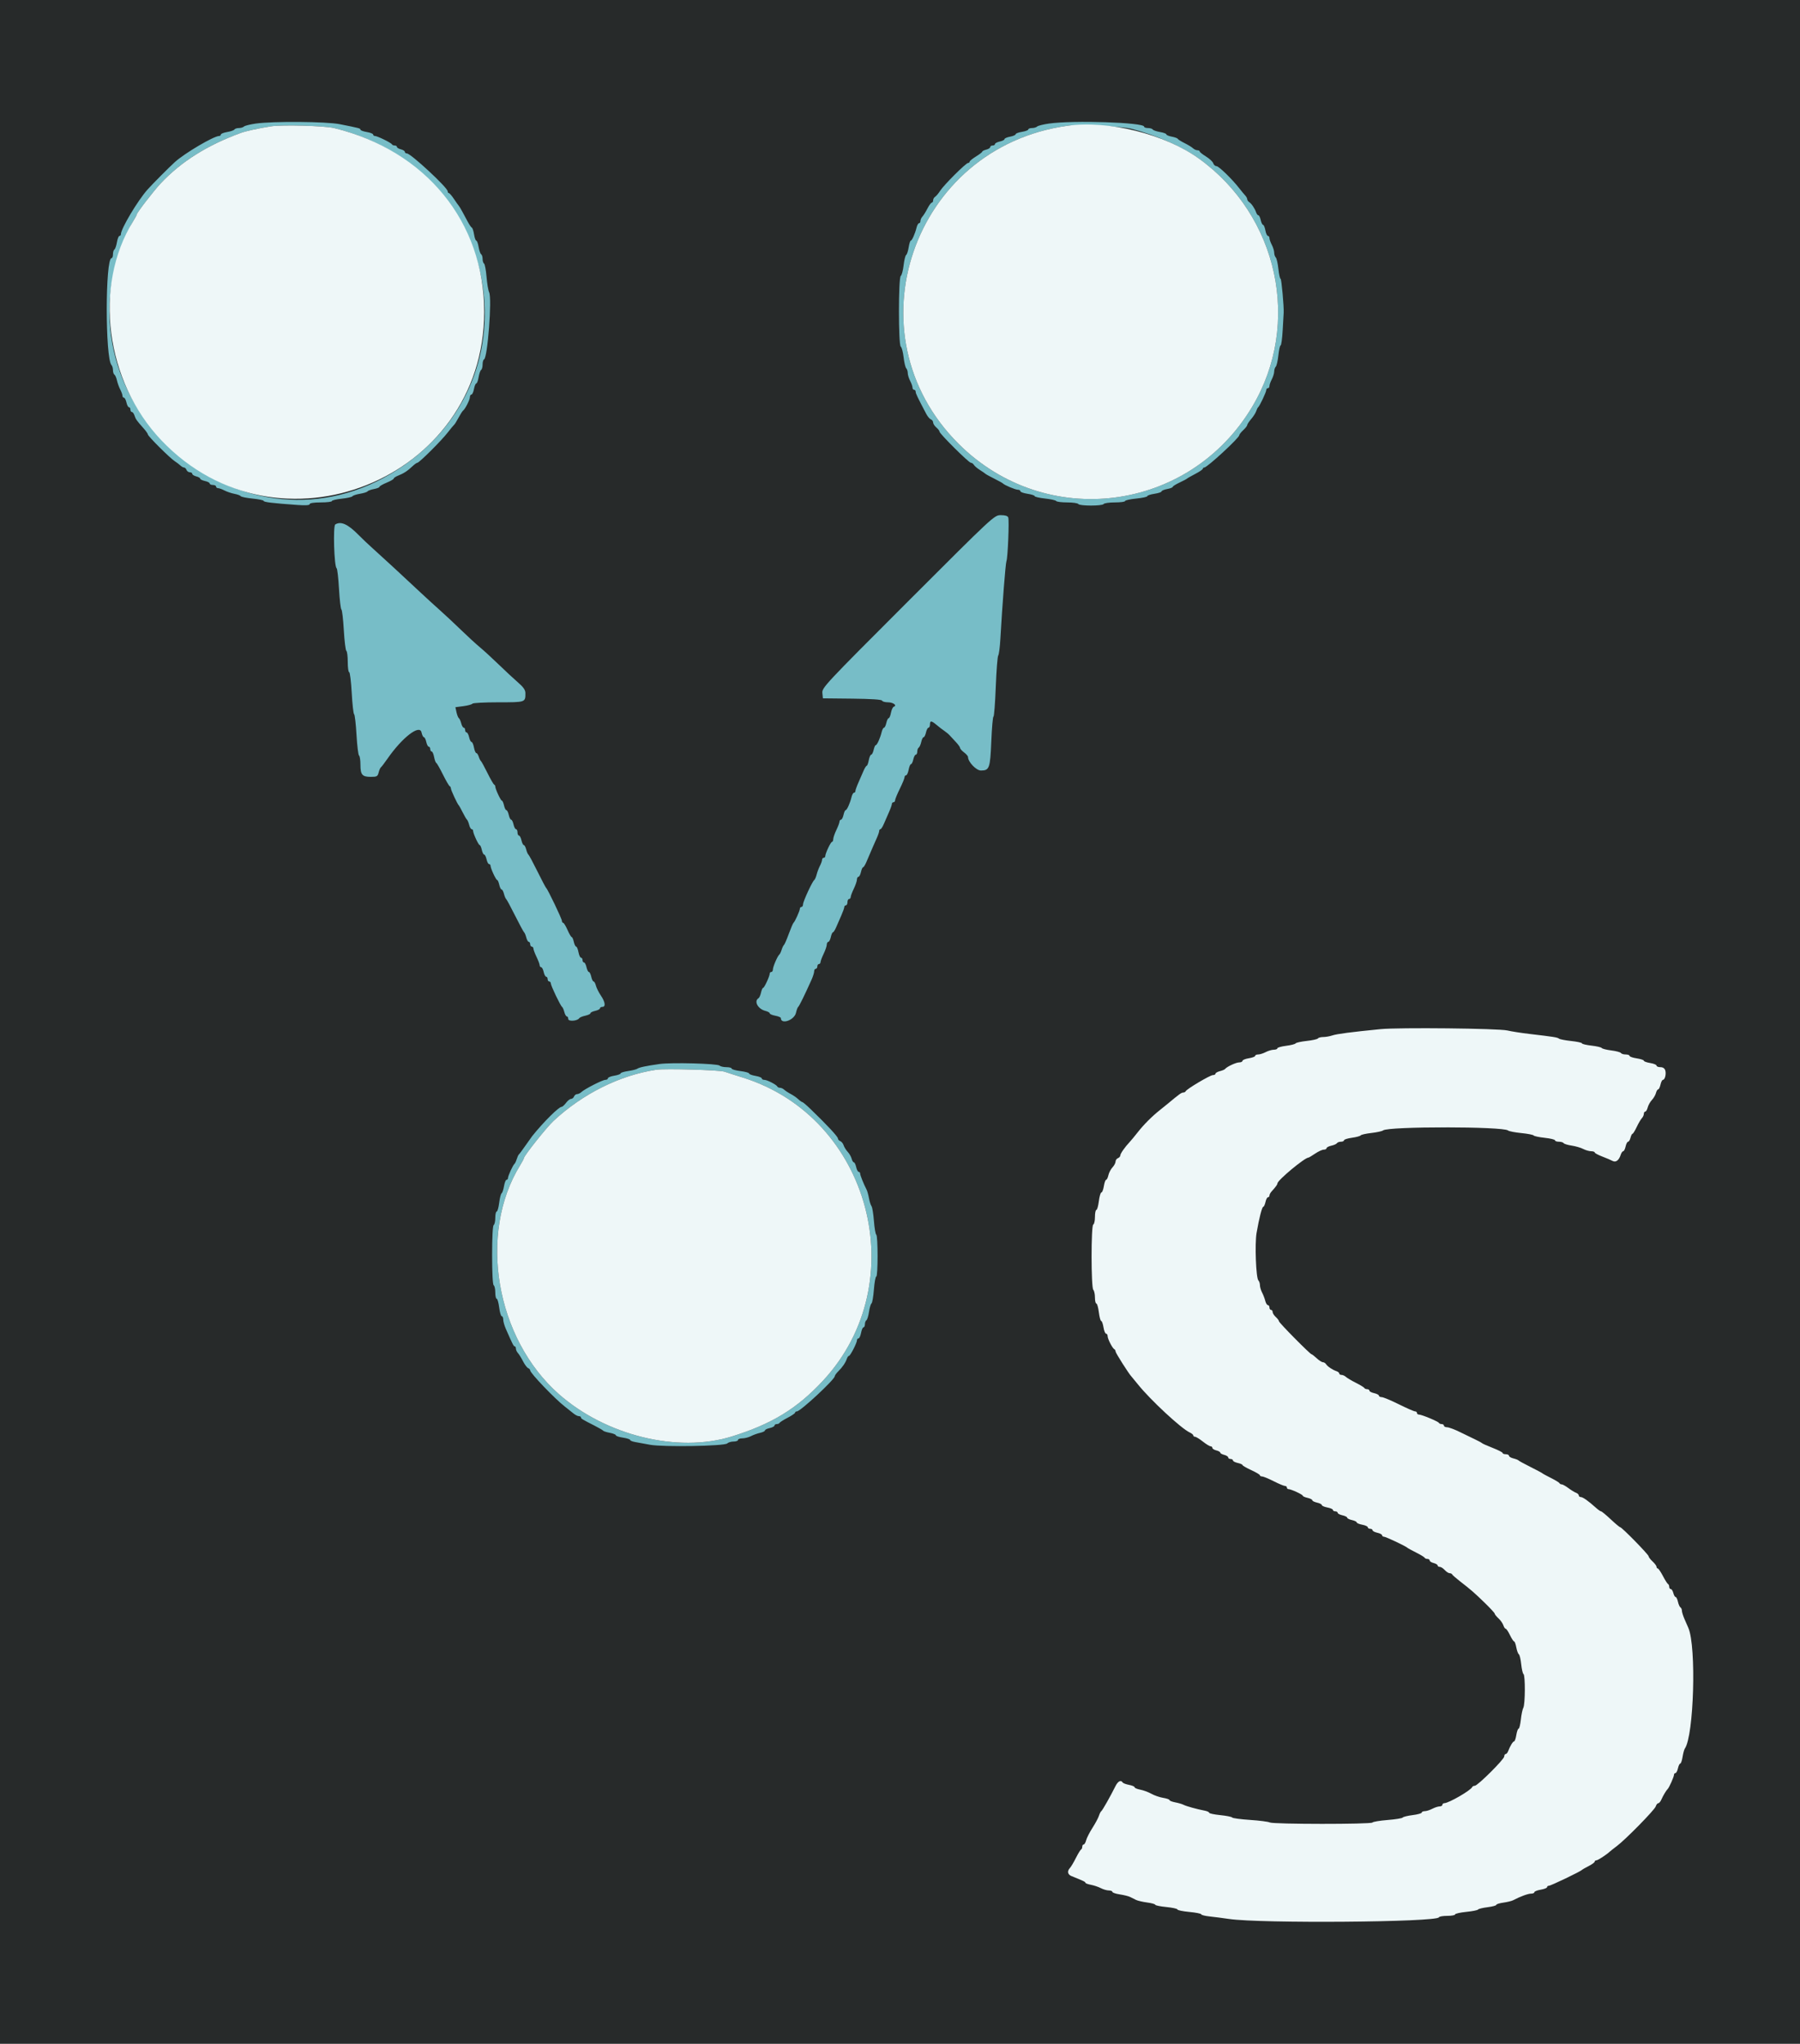 <?xml version="1.0" standalone="no"?><!-- Generator: Gravit.io --><svg xmlns="http://www.w3.org/2000/svg" xmlns:xlink="http://www.w3.org/1999/xlink" style="isolation:isolate" viewBox="0 0 400 454.173" width="400" height="454.173"><rect x="0" y="0" width="400" height="454.173" fill="#808080" stroke="none"/><defs><clipPath id="_clipPath_0zP4wP4Okz4AjDp0MUkgav4bWHn7BwRT"><rect width="400" height="454.173"/></clipPath></defs><g clip-path="url(#_clipPath_0zP4wP4Okz4AjDp0MUkgav4bWHn7BwRT)"><rect width="400" height="454.173" style="fill:rgb(39,42,42)"/><path d=" M 56.831 27.461 C 55.571 27.641 54.389 27.938 54.205 28.122 C 54.02 28.306 53.515 28.457 53.08 28.457 C 52.646 28.457 52.2 28.602 52.091 28.779 C 51.981 28.956 51.258 29.208 50.484 29.338 C 49.709 29.47 49.075 29.721 49.075 29.898 C 49.075 30.075 48.908 30.22 48.703 30.22 C 47.521 30.22 41.035 34.041 38.852 36.023 C 37.566 37.191 33.89 40.886 32.804 42.103 C 30.603 44.567 26.866 50.833 26.866 52.057 C 26.866 52.262 26.721 52.429 26.544 52.429 C 26.367 52.429 26.116 53.063 25.984 53.838 C 25.854 54.612 25.602 55.335 25.425 55.445 C 25.248 55.555 25.103 56.031 25.103 56.505 C 25.103 56.978 24.965 57.365 24.796 57.365 C 23.375 57.365 23.362 79.654 24.783 81.143 C 24.959 81.327 25.103 81.833 25.103 82.268 C 25.103 82.702 25.249 83.148 25.428 83.259 C 25.607 83.369 25.86 83.945 25.99 84.538 C 26.121 85.13 26.449 86.041 26.72 86.561 C 26.992 87.081 27.215 87.705 27.216 87.947 C 27.217 88.189 27.364 88.388 27.543 88.388 C 27.721 88.388 27.972 88.864 28.1 89.445 C 28.227 90.027 28.478 90.503 28.657 90.503 C 28.835 90.503 28.981 90.741 28.981 91.032 C 28.981 91.323 29.129 91.561 29.31 91.561 C 29.49 91.561 29.748 91.905 29.882 92.326 C 30.142 93.145 30.372 93.472 31.889 95.165 C 32.422 95.761 32.859 96.381 32.859 96.545 C 32.859 96.923 37.74 101.783 38.829 102.489 C 39.277 102.78 39.85 103.216 40.103 103.459 C 40.357 103.701 40.717 103.899 40.904 103.899 C 41.091 103.899 41.335 104.137 41.447 104.428 C 41.558 104.719 41.893 104.957 42.189 104.957 C 42.486 104.957 42.73 105.113 42.73 105.302 C 42.73 105.493 43.126 105.748 43.611 105.87 C 44.096 105.992 44.492 106.22 44.492 106.378 C 44.492 106.534 44.968 106.768 45.55 106.896 C 46.132 107.024 46.608 107.274 46.608 107.453 C 46.608 107.631 46.925 107.777 47.313 107.777 C 47.7 107.777 48.018 107.936 48.018 108.13 C 48.018 108.324 48.216 108.483 48.458 108.484 C 48.701 108.486 49.342 108.718 49.883 109 C 50.425 109.282 51.418 109.616 52.09 109.743 C 52.763 109.869 53.395 110.104 53.494 110.264 C 53.593 110.425 54.781 110.665 56.134 110.798 C 57.487 110.932 58.594 111.166 58.594 111.318 C 58.594 111.588 60.557 111.824 66.085 112.219 C 67.921 112.35 68.817 112.29 68.817 112.034 C 68.817 111.8 69.758 111.655 71.285 111.655 C 72.642 111.655 73.753 111.519 73.753 111.353 C 73.753 111.186 74.735 110.947 75.937 110.822 C 77.137 110.697 78.208 110.456 78.316 110.286 C 78.424 110.117 79.185 109.866 80.008 109.728 C 80.832 109.591 81.583 109.351 81.679 109.197 C 81.775 109.042 82.41 108.81 83.091 108.682 C 83.772 108.554 84.329 108.331 84.329 108.186 C 84.329 108.041 85.043 107.627 85.915 107.268 C 86.788 106.907 87.501 106.494 87.501 106.348 C 87.501 106.203 87.938 105.911 88.471 105.702 C 89.701 105.217 90.591 104.636 91.639 103.635 C 92.096 103.199 92.594 102.842 92.746 102.842 C 93.161 102.842 98.074 97.949 99.479 96.137 C 100.152 95.268 100.806 94.478 100.933 94.381 C 101.059 94.284 101.494 93.583 101.899 92.823 C 102.304 92.063 102.76 91.349 102.913 91.236 C 103.388 90.885 104.423 88.835 104.423 88.245 C 104.423 87.936 104.575 87.683 104.76 87.683 C 104.945 87.683 105.2 87.127 105.327 86.449 C 105.455 85.77 105.686 85.215 105.841 85.215 C 105.997 85.215 106.231 84.581 106.362 83.807 C 106.492 83.032 106.745 82.309 106.922 82.199 C 107.099 82.09 107.243 81.547 107.243 80.993 C 107.243 80.439 107.388 79.933 107.564 79.868 C 108.352 79.58 109.362 66.324 108.699 64.965 C 108.505 64.565 108.243 63.011 108.118 61.51 C 107.992 60.008 107.743 58.69 107.566 58.58 C 107.389 58.471 107.243 58.003 107.243 57.541 C 107.243 57.079 107.099 56.612 106.922 56.503 C 106.745 56.393 106.492 55.67 106.362 54.895 C 106.231 54.121 106 53.487 105.847 53.487 C 105.695 53.487 105.472 52.866 105.35 52.107 C 105.229 51.347 105.01 50.673 104.865 50.608 C 104.718 50.543 104.322 49.975 103.982 49.345 C 103.643 48.714 103.088 47.683 102.749 47.053 C 102.409 46.423 102.051 45.828 101.952 45.731 C 101.853 45.634 101.377 44.961 100.894 44.236 C 100.411 43.509 99.897 42.914 99.752 42.914 C 99.607 42.912 99.488 42.733 99.488 42.515 C 99.488 41.711 91.288 34.098 90.422 34.098 C 90.173 34.098 89.969 33.942 89.969 33.752 C 89.969 33.562 89.573 33.306 89.088 33.184 C 88.603 33.063 88.207 32.822 88.207 32.65 C 88.207 32.476 87.982 32.335 87.707 32.335 C 87.433 32.335 87.155 32.216 87.09 32.07 C 86.941 31.735 83.855 30.22 83.32 30.22 C 83.099 30.22 82.919 30.075 82.919 29.898 C 82.919 29.721 82.284 29.47 81.508 29.338 C 80.733 29.207 80.098 28.973 80.098 28.818 C 80.098 28.527 79.903 28.475 75.515 27.601 C 72.506 27.002 60.669 26.913 56.831 27.461 Z  M 233.098 27.461 C 231.838 27.641 230.656 27.938 230.472 28.122 C 230.287 28.306 229.772 28.457 229.326 28.457 C 228.88 28.457 228.515 28.595 228.515 28.765 C 228.515 28.934 227.881 29.174 227.105 29.298 C 226.329 29.421 225.695 29.662 225.695 29.832 C 225.695 30.002 225.14 30.245 224.461 30.373 C 223.782 30.5 223.227 30.743 223.227 30.912 C 223.227 31.082 222.751 31.326 222.169 31.454 C 221.588 31.581 221.112 31.832 221.112 32.011 C 221.112 32.189 220.874 32.335 220.583 32.335 C 220.292 32.335 220.054 32.491 220.054 32.68 C 220.054 32.871 219.658 33.126 219.173 33.248 C 218.688 33.37 218.287 33.57 218.282 33.695 C 218.277 33.82 217.642 34.31 216.872 34.785 C 216.101 35.261 215.471 35.776 215.471 35.931 C 215.471 36.086 215.318 36.213 215.13 36.213 C 214.657 36.213 209.759 41.092 208.934 42.383 C 208.564 42.965 208.059 43.567 207.813 43.722 C 207.565 43.877 207.363 44.234 207.363 44.515 C 207.363 44.796 207.229 45.026 207.066 45.026 C 206.903 45.026 206.467 45.618 206.097 46.343 C 205.726 47.067 205.226 47.871 204.983 48.13 C 204.741 48.39 204.543 48.828 204.543 49.106 C 204.543 49.383 204.402 49.609 204.228 49.609 C 204.055 49.609 203.809 50.045 203.68 50.578 C 203.36 51.904 202.656 53.487 202.386 53.487 C 202.265 53.487 202.058 54.157 201.927 54.975 C 201.797 55.792 201.544 56.552 201.366 56.662 C 201.187 56.773 200.933 57.809 200.8 58.964 C 200.667 60.121 200.384 61.179 200.17 61.318 C 199.632 61.668 199.632 76.681 200.17 77.032 C 200.384 77.17 200.668 78.233 200.801 79.394 C 200.934 80.554 201.196 81.657 201.383 81.844 C 201.57 82.031 201.723 82.508 201.724 82.906 C 201.726 83.303 201.964 84.083 202.253 84.639 C 202.543 85.194 202.78 85.868 202.78 86.137 C 202.78 86.406 202.939 86.625 203.133 86.625 C 203.327 86.625 203.486 86.823 203.487 87.066 C 203.488 87.457 203.868 88.252 205.858 92.027 C 206.147 92.575 206.603 93.107 206.873 93.21 C 207.143 93.314 207.363 93.621 207.363 93.893 C 207.363 94.165 207.68 94.659 208.068 94.992 C 208.456 95.324 208.773 95.737 208.773 95.911 C 208.773 96.372 215.284 102.842 215.749 102.842 C 215.965 102.842 216.268 103.055 216.423 103.315 C 216.578 103.575 217.181 104.087 217.763 104.453 C 218.344 104.818 218.9 105.2 218.997 105.301 C 219.094 105.403 219.966 105.882 220.936 106.367 C 221.905 106.852 222.778 107.336 222.875 107.443 C 223.216 107.82 225.632 108.835 226.188 108.835 C 226.499 108.835 226.752 108.984 226.752 109.165 C 226.752 109.348 227.466 109.603 228.339 109.735 C 229.211 109.865 229.925 110.1 229.925 110.257 C 229.925 110.413 230.959 110.652 232.222 110.787 C 233.485 110.923 234.604 111.173 234.71 111.344 C 234.816 111.515 235.915 111.655 237.152 111.655 C 238.39 111.655 239.5 111.814 239.62 112.008 C 239.904 112.468 244.977 112.468 245.26 112.008 C 245.38 111.814 246.5 111.655 247.749 111.655 C 248.998 111.655 250.02 111.517 250.02 111.348 C 250.02 111.179 251.13 110.931 252.487 110.797 C 253.845 110.664 254.955 110.424 254.955 110.263 C 254.955 110.103 255.669 109.865 256.542 109.735 C 257.414 109.603 258.128 109.365 258.128 109.205 C 258.128 109.044 258.683 108.809 259.362 108.681 C 260.04 108.554 260.597 108.339 260.6 108.202 C 260.602 108.065 261.276 107.639 262.098 107.254 C 262.92 106.868 263.672 106.472 263.768 106.372 C 263.865 106.273 264.698 105.798 265.619 105.316 C 266.54 104.836 267.294 104.321 267.294 104.171 C 267.294 104.022 267.439 103.899 267.616 103.899 C 268.263 103.899 275.389 97.317 275.398 96.713 C 275.4 96.541 275.799 96.033 276.283 95.584 C 276.768 95.134 277.165 94.626 277.165 94.452 C 277.165 94.279 277.562 93.677 278.048 93.113 C 278.534 92.55 279.031 91.772 279.153 91.384 C 279.276 90.997 279.473 90.6 279.592 90.503 C 279.933 90.226 281.395 87.122 281.395 86.674 C 281.395 86.453 281.554 86.273 281.748 86.273 C 281.942 86.273 282.1 86.053 282.1 85.784 C 282.1 85.515 282.337 84.841 282.627 84.286 C 282.916 83.731 283.154 82.951 283.156 82.553 C 283.157 82.156 283.316 81.673 283.509 81.48 C 283.701 81.288 283.962 80.146 284.087 78.942 C 284.213 77.739 284.437 76.754 284.584 76.754 C 284.732 76.754 284.939 75.207 285.046 73.317 C 285.151 71.426 285.248 69.721 285.261 69.527 C 285.344 68.184 284.777 61.948 284.572 61.948 C 284.43 61.948 284.213 60.963 284.087 59.76 C 283.962 58.556 283.701 57.414 283.509 57.222 C 283.316 57.029 283.157 56.546 283.156 56.149 C 283.154 55.751 282.916 54.971 282.627 54.416 C 282.337 53.861 282.1 53.186 282.1 52.918 C 282.1 52.649 281.949 52.429 281.764 52.429 C 281.578 52.429 281.323 51.874 281.196 51.195 C 281.068 50.517 280.836 49.962 280.679 49.962 C 280.522 49.962 280.289 49.486 280.161 48.904 C 280.034 48.322 279.802 47.846 279.646 47.846 C 279.49 47.846 279.269 47.569 279.155 47.229 C 278.86 46.352 278.121 45.251 277.605 44.92 C 277.363 44.765 277.165 44.476 277.165 44.279 C 277.165 44.08 276.966 43.708 276.724 43.451 C 276.482 43.195 275.887 42.475 275.402 41.852 C 273.794 39.784 270.842 36.918 270.322 36.918 C 270.04 36.918 269.718 36.632 269.607 36.282 C 269.496 35.933 268.776 35.259 268.007 34.784 C 267.237 34.31 266.604 33.802 266.598 33.657 C 266.593 33.511 266.362 33.392 266.086 33.392 C 265.808 33.392 265.372 33.194 265.116 32.951 C 264.86 32.709 264.015 32.193 263.24 31.805 C 262.464 31.418 261.778 30.987 261.716 30.848 C 261.653 30.709 261.058 30.493 260.394 30.368 C 259.729 30.243 259.186 30.014 259.186 29.859 C 259.186 29.703 258.552 29.47 257.777 29.338 C 257.002 29.208 256.28 28.956 256.17 28.779 C 256.06 28.602 255.584 28.457 255.11 28.457 C 254.637 28.457 254.25 28.32 254.25 28.15 C 254.25 27.204 238.5 26.69 233.098 27.461 Z  M 74.281 28.468 C 112.163 37.788 119.98 85.709 86.816 105.316 C 52.904 125.364 12.315 89.563 27.655 53.134 C 28.267 51.68 29.133 49.899 29.579 49.175 C 30.026 48.452 30.391 47.77 30.391 47.659 C 30.391 47.289 34.153 42.408 35.721 40.743 C 40.281 35.901 46.035 32.275 53.482 29.551 C 54.634 29.129 57.407 28.522 60.18 28.082 C 62.664 27.689 72.171 27.949 74.281 28.468 Z  M 251.43 28.627 C 256.984 30.051 262.75 32.591 266.412 35.227 C 284.092 47.949 289.263 71.967 278.284 90.372 C 264.23 113.934 232.386 117.952 212.995 98.611 C 188.553 74.232 202.729 32.77 237.152 27.958 C 239.646 27.609 249.21 28.058 251.43 28.627 Z  M 201.784 133.649 C 183.316 152.119 182.637 152.844 182.747 153.997 L 182.862 155.193 L 189.377 155.261 C 193.583 155.305 195.937 155.461 196.017 155.701 C 196.085 155.907 196.673 156.074 197.325 156.074 C 198.482 156.074 199.424 156.782 198.623 157.049 C 198.401 157.123 198.118 157.727 197.993 158.391 C 197.868 159.056 197.638 159.6 197.481 159.6 C 197.324 159.6 197.091 160.076 196.963 160.657 C 196.835 161.239 196.602 161.715 196.445 161.715 C 196.287 161.715 196.053 162.151 195.924 162.684 C 195.596 164.042 194.897 165.593 194.614 165.593 C 194.482 165.593 194.271 166.069 194.143 166.65 C 194.015 167.232 193.772 167.708 193.602 167.708 C 193.433 167.708 193.189 168.263 193.062 168.942 C 192.935 169.62 192.728 170.176 192.603 170.176 C 192.478 170.176 192.156 170.691 191.888 171.321 C 191.619 171.952 191.104 173.133 190.744 173.946 C 190.383 174.759 190.089 175.592 190.089 175.797 C 190.089 176.001 189.948 176.169 189.774 176.169 C 189.601 176.169 189.355 176.605 189.226 177.138 C 188.898 178.496 188.199 180.047 187.915 180.047 C 187.784 180.047 187.573 180.523 187.445 181.104 C 187.317 181.686 187.067 182.162 186.888 182.162 C 186.71 182.162 186.558 182.36 186.551 182.602 C 186.545 182.845 186.233 183.678 185.858 184.453 C 185.484 185.229 185.172 186.141 185.166 186.48 C 185.159 186.82 185.032 187.097 184.884 187.097 C 184.601 187.097 183.391 189.671 183.391 190.273 C 183.391 190.465 183.232 190.623 183.038 190.623 C 182.844 190.623 182.685 190.821 182.684 191.063 C 182.682 191.306 182.469 191.911 182.209 192.409 C 181.95 192.906 181.62 193.778 181.478 194.344 C 181.336 194.911 181.102 195.456 180.957 195.555 C 180.526 195.851 178.455 200.326 178.455 200.962 C 178.455 201.286 178.297 201.551 178.103 201.551 C 177.909 201.551 177.75 201.726 177.75 201.939 C 177.75 202.388 176.656 204.817 176.337 205.077 C 176.217 205.173 175.743 206.284 175.282 207.544 C 174.822 208.805 174.339 209.915 174.206 210.012 C 174.075 210.109 173.845 210.585 173.696 211.07 C 173.547 211.554 173.319 212.03 173.189 212.127 C 172.802 212.417 171.757 214.836 171.757 215.441 C 171.757 215.751 171.598 216.005 171.405 216.005 C 171.211 216.005 171.052 216.163 171.052 216.355 C 171.052 216.924 169.849 219.53 169.586 219.53 C 169.454 219.53 169.241 220.005 169.114 220.584 C 168.987 221.164 168.736 221.728 168.557 221.839 C 167.485 222.501 168.427 224.236 170.084 224.652 C 170.617 224.786 171.052 225.029 171.052 225.193 C 171.052 225.357 171.607 225.596 172.286 225.723 C 172.965 225.85 173.52 226.083 173.52 226.24 C 173.52 227.778 176.53 226.723 176.891 225.058 C 177.024 224.442 177.244 223.858 177.379 223.761 C 177.602 223.601 178.827 221.104 180.347 217.715 C 180.664 217.006 180.923 216.173 180.923 215.864 C 180.923 215.554 181.082 215.3 181.276 215.3 C 181.469 215.3 181.628 215.062 181.628 214.771 C 181.628 214.48 181.787 214.242 181.981 214.242 C 182.174 214.242 182.338 214.044 182.345 213.802 C 182.352 213.559 182.664 212.726 183.038 211.951 C 183.413 211.175 183.725 210.263 183.731 209.924 C 183.738 209.585 183.89 209.307 184.068 209.307 C 184.247 209.307 184.497 208.831 184.625 208.249 C 184.752 207.668 184.964 207.192 185.095 207.192 C 185.227 207.192 185.554 206.676 185.822 206.046 C 186.091 205.416 186.606 204.235 186.966 203.421 C 187.327 202.608 187.621 201.775 187.621 201.571 C 187.621 201.366 187.78 201.199 187.974 201.199 C 188.168 201.199 188.326 200.881 188.326 200.494 C 188.326 200.106 188.485 199.789 188.679 199.789 C 188.873 199.789 189.037 199.59 189.044 199.348 C 189.05 199.105 189.362 198.273 189.736 197.497 C 190.111 196.721 190.423 195.809 190.429 195.47 C 190.436 195.131 190.588 194.853 190.766 194.853 C 190.945 194.853 191.195 194.377 191.323 193.795 C 191.451 193.214 191.662 192.738 191.793 192.738 C 191.925 192.738 192.252 192.222 192.52 191.592 C 193.77 188.663 194.409 187.188 194.874 186.163 C 195.15 185.551 195.377 184.877 195.377 184.665 C 195.377 184.452 195.497 184.277 195.643 184.277 C 195.79 184.277 196.13 183.761 196.398 183.131 C 196.667 182.501 197.182 181.32 197.542 180.507 C 197.903 179.693 198.197 178.86 198.197 178.656 C 198.197 178.451 198.356 178.284 198.55 178.284 C 198.744 178.284 198.906 178.086 198.91 177.843 C 198.915 177.601 199.387 176.451 199.96 175.287 C 200.533 174.124 201.005 172.974 201.009 172.732 C 201.014 172.489 201.169 172.291 201.354 172.291 C 201.539 172.291 201.795 171.736 201.922 171.057 C 202.049 170.378 202.282 169.823 202.439 169.823 C 202.596 169.823 202.829 169.347 202.956 168.766 C 203.084 168.184 203.334 167.708 203.513 167.708 C 203.691 167.708 203.838 167.4 203.838 167.024 C 203.838 166.648 203.984 166.249 204.163 166.138 C 204.342 166.028 204.593 165.463 204.72 164.883 C 204.847 164.304 205.085 163.83 205.248 163.83 C 205.411 163.83 205.649 163.354 205.777 162.772 C 205.904 162.191 206.155 161.715 206.334 161.715 C 206.512 161.715 206.658 161.398 206.658 161.01 C 206.658 160.103 206.969 160.121 208.124 161.098 C 208.638 161.534 209.413 162.129 209.845 162.42 C 210.277 162.711 210.807 163.152 211.024 163.401 C 211.24 163.649 211.853 164.311 212.387 164.872 C 212.92 165.432 213.356 166.04 213.356 166.221 C 213.356 166.403 213.753 166.849 214.237 167.213 C 214.722 167.577 215.119 168.038 215.119 168.238 C 215.119 169.32 216.945 171.233 217.977 171.233 C 219.867 171.233 220.043 170.737 220.29 164.732 C 220.416 161.715 220.632 159.247 220.772 159.247 C 220.912 159.247 221.142 156.273 221.283 152.637 C 221.424 149.002 221.669 145.867 221.828 145.67 C 221.987 145.474 222.202 143.808 222.307 141.969 C 222.745 134.234 223.451 125.191 223.655 124.699 C 223.955 123.973 224.299 115.627 224.054 114.989 C 223.924 114.651 223.358 114.479 222.396 114.485 C 220.94 114.496 220.876 114.555 201.784 133.649 Z  M 74.504 116.554 C 73.977 116.887 74.259 125.945 74.807 126.283 C 74.956 126.375 75.192 128.437 75.332 130.864 C 75.472 133.291 75.713 135.355 75.868 135.451 C 76.023 135.547 76.264 137.611 76.404 140.038 C 76.544 142.466 76.798 144.538 76.968 144.643 C 77.139 144.748 77.278 145.857 77.278 147.106 C 77.278 148.355 77.419 149.376 77.591 149.376 C 77.764 149.376 78.019 151.44 78.159 153.963 C 78.299 156.485 78.539 158.627 78.692 158.721 C 78.845 158.815 79.084 160.878 79.224 163.306 C 79.364 165.733 79.618 167.805 79.788 167.911 C 79.959 168.015 80.098 168.934 80.098 169.95 C 80.098 172.183 80.495 172.643 82.422 172.643 C 83.739 172.643 83.926 172.539 84.142 171.677 C 84.276 171.146 84.499 170.63 84.639 170.532 C 84.779 170.433 85.441 169.564 86.11 168.602 C 89.38 163.893 93.258 160.895 93.668 162.758 C 93.797 163.348 94.037 163.83 94.2 163.83 C 94.363 163.83 94.601 164.306 94.728 164.888 C 94.856 165.469 95.107 165.945 95.285 165.945 C 95.463 165.945 95.61 166.183 95.61 166.474 C 95.61 166.765 95.751 167.003 95.923 167.003 C 96.095 167.003 96.339 167.547 96.463 168.211 C 96.588 168.876 96.804 169.471 96.943 169.533 C 97.082 169.596 97.748 170.757 98.422 172.115 C 99.097 173.472 99.771 174.635 99.92 174.7 C 100.07 174.765 100.193 174.985 100.193 175.19 C 100.193 175.571 101.634 178.671 101.958 178.989 C 102.058 179.086 102.454 179.8 102.84 180.575 C 103.226 181.351 103.648 182.067 103.778 182.165 C 103.908 182.264 104.123 182.78 104.257 183.311 C 104.391 183.843 104.641 184.277 104.814 184.277 C 104.987 184.277 105.128 184.435 105.128 184.627 C 105.128 185.196 106.331 187.802 106.594 187.802 C 106.726 187.802 106.939 188.278 107.067 188.86 C 107.195 189.442 107.433 189.918 107.596 189.918 C 107.759 189.918 107.997 190.393 108.125 190.975 C 108.253 191.557 108.503 192.033 108.682 192.033 C 108.86 192.033 109.006 192.191 109.006 192.383 C 109.006 192.952 110.209 195.558 110.472 195.558 C 110.604 195.558 110.817 196.034 110.945 196.616 C 111.073 197.197 111.306 197.673 111.463 197.673 C 111.621 197.673 111.859 198.108 111.992 198.639 C 112.126 199.171 112.341 199.686 112.471 199.785 C 112.601 199.884 113.501 201.551 114.47 203.49 C 115.44 205.429 116.34 207.097 116.469 207.195 C 116.6 207.294 116.815 207.81 116.949 208.341 C 117.082 208.872 117.332 209.307 117.505 209.307 C 117.678 209.307 117.819 209.545 117.819 209.836 C 117.819 210.127 117.978 210.365 118.172 210.365 C 118.366 210.365 118.53 210.563 118.537 210.805 C 118.543 211.048 118.855 211.88 119.23 212.656 C 119.604 213.432 119.916 214.264 119.922 214.507 C 119.929 214.749 120.081 214.947 120.259 214.947 C 120.438 214.947 120.688 215.423 120.816 216.005 C 120.944 216.587 121.194 217.063 121.373 217.063 C 121.551 217.063 121.697 217.301 121.697 217.591 C 121.697 217.882 121.856 218.12 122.05 218.12 C 122.244 218.12 122.402 218.306 122.402 218.533 C 122.402 219.041 124.542 223.516 124.904 223.764 C 125.049 223.863 125.275 224.379 125.409 224.91 C 125.543 225.442 125.793 225.876 125.966 225.876 C 126.139 225.876 126.28 226.134 126.28 226.449 C 126.28 227.06 128.321 226.908 128.73 226.267 C 128.837 226.101 129.44 225.853 130.07 225.716 C 130.7 225.579 131.216 225.334 131.216 225.171 C 131.216 225.008 131.692 224.77 132.273 224.642 C 132.855 224.514 133.331 224.264 133.331 224.085 C 133.331 223.907 133.569 223.761 133.86 223.761 C 134.645 223.761 134.501 222.68 133.526 221.244 C 133.051 220.546 132.557 219.557 132.429 219.047 C 132.302 218.537 132.068 218.12 131.91 218.12 C 131.753 218.12 131.52 217.644 131.392 217.063 C 131.264 216.481 131.026 216.005 130.863 216.005 C 130.7 216.005 130.462 215.529 130.334 214.947 C 130.207 214.366 129.956 213.89 129.777 213.89 C 129.599 213.89 129.453 213.652 129.453 213.361 C 129.453 213.07 129.301 212.832 129.116 212.832 C 128.931 212.832 128.676 212.277 128.549 211.598 C 128.421 210.92 128.188 210.365 128.031 210.365 C 127.875 210.365 127.642 209.889 127.514 209.307 C 127.386 208.725 127.176 208.248 127.045 208.246 C 126.916 208.244 126.496 207.53 126.113 206.659 C 125.73 205.789 125.294 205.077 125.143 205.077 C 124.993 205.077 124.87 204.884 124.87 204.649 C 124.87 204.2 121.725 197.624 121.364 197.321 C 121.25 197.224 120.371 195.558 119.413 193.619 C 118.454 191.68 117.558 190.013 117.42 189.914 C 117.283 189.815 117.061 189.3 116.927 188.768 C 116.794 188.237 116.556 187.802 116.399 187.802 C 116.242 187.802 116.008 187.326 115.88 186.745 C 115.753 186.163 115.502 185.687 115.323 185.687 C 115.145 185.687 114.999 185.37 114.999 184.982 C 114.999 184.594 114.853 184.277 114.675 184.277 C 114.496 184.277 114.246 183.801 114.118 183.219 C 113.99 182.638 113.752 182.162 113.589 182.162 C 113.426 182.162 113.188 181.686 113.06 181.104 C 112.932 180.523 112.694 180.047 112.531 180.047 C 112.368 180.047 112.13 179.571 112.003 178.989 C 111.875 178.407 111.662 177.931 111.529 177.931 C 111.274 177.931 110.064 175.333 110.064 174.786 C 110.064 174.609 109.945 174.412 109.799 174.347 C 109.654 174.283 108.985 173.119 108.313 171.762 C 107.641 170.405 106.989 169.215 106.863 169.118 C 106.737 169.021 106.522 168.585 106.386 168.149 C 106.249 167.712 106.008 167.355 105.849 167.355 C 105.69 167.355 105.455 166.8 105.327 166.122 C 105.2 165.443 104.957 164.888 104.788 164.888 C 104.618 164.888 104.375 164.412 104.247 163.83 C 104.119 163.248 103.869 162.772 103.69 162.772 C 103.512 162.772 103.366 162.534 103.366 162.244 C 103.366 161.953 103.224 161.715 103.051 161.715 C 102.878 161.715 102.628 161.28 102.495 160.749 C 102.361 160.217 102.125 159.702 101.972 159.603 C 101.818 159.504 101.581 158.915 101.446 158.293 L 101.201 157.163 L 102.996 156.925 C 103.983 156.793 104.877 156.548 104.981 156.38 C 105.085 156.212 107.681 156.074 110.752 156.074 C 116.816 156.074 116.765 156.092 116.759 154.018 C 116.757 153.34 116.302 152.686 115.122 151.668 C 114.223 150.892 112.315 149.12 110.882 147.728 C 109.449 146.337 107.547 144.592 106.655 143.85 C 105.763 143.109 103.89 141.391 102.493 140.034 C 101.096 138.677 98.975 136.694 97.778 135.627 C 96.581 134.561 94.671 132.816 93.534 131.749 C 89.647 128.104 84.507 123.36 82.782 121.826 C 81.834 120.982 80.454 119.674 79.717 118.92 C 77.339 116.487 75.749 115.766 74.504 116.554 Z  M 146.551 236.456 C 143.525 236.886 142.02 237.207 141.615 237.51 C 141.422 237.654 140.509 237.882 139.588 238.016 C 138.667 238.149 137.914 238.387 137.914 238.543 C 137.914 238.701 137.279 238.931 136.504 239.055 C 135.728 239.179 135.094 239.437 135.094 239.629 C 135.094 239.82 134.836 239.977 134.522 239.977 C 133.895 239.977 129.928 242.003 129.17 242.71 C 128.91 242.952 128.488 243.15 128.231 243.15 C 127.975 243.15 127.674 243.388 127.563 243.679 C 127.452 243.97 127.155 244.208 126.903 244.208 C 126.653 244.208 126.15 244.604 125.786 245.089 C 125.422 245.574 124.981 245.97 124.806 245.97 C 124.171 245.97 120.715 249.413 118.257 252.492 C 118.101 252.686 117.425 253.638 116.751 254.608 C 116.079 255.577 115.43 256.45 115.311 256.546 C 115.192 256.643 114.972 257.119 114.823 257.604 C 114.674 258.089 114.446 258.565 114.316 258.662 C 113.989 258.907 112.884 261.328 112.884 261.799 C 112.884 262.013 112.739 262.187 112.562 262.187 C 112.385 262.187 112.134 262.821 112.003 263.595 C 111.872 264.37 111.632 265.087 111.468 265.187 C 111.305 265.288 111.062 266.241 110.929 267.304 C 110.796 268.368 110.548 269.238 110.376 269.238 C 110.204 269.238 110.064 269.863 110.064 270.627 C 110.064 271.391 109.905 272.114 109.711 272.234 C 109.497 272.366 109.359 274.993 109.359 278.932 C 109.359 282.872 109.497 285.498 109.711 285.631 C 109.905 285.75 110.064 286.474 110.064 287.238 C 110.064 288.002 110.204 288.627 110.376 288.627 C 110.548 288.627 110.797 289.5 110.93 290.566 C 111.063 291.632 111.32 292.505 111.499 292.505 C 111.679 292.505 111.826 292.838 111.826 293.245 C 111.826 293.652 112.08 294.564 112.39 295.272 C 113.913 298.754 114.136 299.195 114.382 299.199 C 114.528 299.201 114.647 299.43 114.647 299.706 C 114.647 299.984 114.845 300.422 115.087 300.682 C 115.33 300.941 115.841 301.763 116.222 302.51 C 116.604 303.256 117.12 303.946 117.368 304.041 C 117.617 304.136 117.819 304.362 117.819 304.544 C 117.819 305.145 123.362 310.931 125.537 312.599 C 126.169 313.084 127.016 313.758 127.419 314.098 C 127.822 314.437 128.365 314.715 128.625 314.715 C 128.887 314.715 129.1 314.835 129.1 314.983 C 129.1 315.266 129.339 315.413 132.127 316.83 C 133.08 317.315 133.939 317.815 134.037 317.943 C 134.134 318.071 134.808 318.287 135.535 318.423 C 136.261 318.559 136.856 318.802 136.856 318.963 C 136.856 319.123 137.57 319.361 138.443 319.492 C 139.315 319.623 140.029 319.854 140.029 320.004 C 140.029 320.155 140.545 320.365 141.175 320.471 C 141.805 320.578 143.272 320.847 144.436 321.07 C 147.26 321.609 161.007 321.376 161.604 320.778 C 161.837 320.545 162.471 320.355 163.014 320.355 C 163.557 320.355 164.001 320.196 164.001 320.003 C 164.001 319.809 164.438 319.649 164.971 319.648 C 165.504 319.647 166.366 319.424 166.886 319.152 C 167.406 318.881 168.318 318.552 168.913 318.421 C 169.508 318.291 169.994 318.05 169.994 317.887 C 169.994 317.724 170.47 317.486 171.052 317.359 C 171.634 317.231 172.11 316.98 172.11 316.802 C 172.11 316.624 172.334 316.477 172.609 316.477 C 172.883 316.477 173.161 316.358 173.226 316.213 C 173.291 316.067 174.097 315.555 175.018 315.074 C 175.939 314.594 176.693 314.078 176.693 313.928 C 176.693 313.779 176.869 313.657 177.085 313.657 C 177.87 313.657 185.506 306.56 185.506 305.831 C 185.506 305.657 185.863 305.164 186.299 304.736 C 187.212 303.84 187.904 302.821 188.201 301.935 C 188.316 301.596 188.52 301.318 188.658 301.318 C 188.954 301.318 190.441 298.42 190.441 297.842 C 190.441 297.621 190.593 297.44 190.778 297.44 C 190.963 297.44 191.219 296.885 191.346 296.207 C 191.473 295.528 191.718 294.973 191.891 294.973 C 192.063 294.973 192.204 294.665 192.204 294.289 C 192.204 293.912 192.354 293.511 192.536 293.399 C 192.719 293.286 192.979 292.444 193.114 291.528 C 193.249 290.611 193.499 289.77 193.669 289.66 C 193.84 289.55 194.079 288.162 194.201 286.575 C 194.324 284.989 194.559 283.692 194.724 283.692 C 195.116 283.692 195.117 274.624 194.725 274.382 C 194.561 274.281 194.325 272.903 194.204 271.322 C 194.082 269.741 193.841 268.268 193.668 268.05 C 193.495 267.83 193.243 267.037 193.107 266.286 C 192.972 265.535 192.727 264.663 192.562 264.347 C 191.923 263.12 191.146 261.181 191.146 260.812 C 191.146 260.599 191 260.424 190.822 260.424 C 190.643 260.424 190.393 259.948 190.265 259.367 C 190.137 258.785 189.904 258.309 189.747 258.309 C 189.589 258.309 189.37 257.949 189.26 257.509 C 189.149 257.069 188.755 256.383 188.383 255.983 C 188.012 255.585 187.603 254.928 187.475 254.525 C 187.346 254.121 187.009 253.702 186.727 253.594 C 186.443 253.485 186.211 253.226 186.211 253.017 C 186.211 252.606 183.821 250.035 180.111 246.457 C 179.232 245.607 178.412 244.913 178.292 244.913 C 178.171 244.913 177.76 244.621 177.377 244.264 C 176.994 243.907 176.248 243.392 175.717 243.118 C 175.187 242.845 174.544 242.423 174.287 242.181 C 174.032 241.938 173.609 241.74 173.348 241.74 C 173.087 241.74 172.821 241.621 172.756 241.476 C 172.571 241.059 170.474 239.977 169.852 239.977 C 169.542 239.977 169.289 239.833 169.289 239.656 C 169.289 239.479 168.655 239.227 167.879 239.096 C 167.104 238.965 166.469 238.724 166.469 238.562 C 166.469 238.399 165.597 238.157 164.53 238.023 C 163.464 237.89 162.591 237.641 162.591 237.469 C 162.591 237.297 162.068 237.157 161.428 237.157 C 160.788 237.157 160.109 237.002 159.92 236.813 C 159.458 236.351 149.215 236.078 146.551 236.456 Z  M 161.005 238.163 C 161.586 238.366 163.396 238.948 165.025 239.454 C 193.451 248.282 203.181 285.004 182.881 306.848 C 177.125 313.041 171.495 316.479 162.591 319.238 C 150.617 322.947 134.662 319.04 124.219 309.842 C 110.147 297.447 106.203 274.161 115.598 258.933 C 116.044 258.21 116.409 257.521 116.409 257.402 C 116.409 256.891 121.416 250.583 122.981 249.123 C 129.467 243.069 137.749 238.942 145.846 237.729 C 147.786 237.439 159.932 237.785 161.005 238.163 Z  M 320.09 250.45 C 320.528 250.535 321.163 250.531 321.5 250.443 C 321.837 250.355 321.478 250.285 320.703 250.29 C 319.927 250.293 319.651 250.366 320.09 250.45 Z " fill-rule="evenodd" fill="rgb(119,189,199)"/><path d=" M 60.18 28.082 C 57.407 28.522 54.634 29.129 53.482 29.551 C 46.035 32.275 40.281 35.901 35.721 40.743 C 34.153 42.408 30.391 47.289 30.391 47.659 C 30.391 47.77 30.026 48.452 29.579 49.175 C 20.678 63.605 23.426 84.811 35.892 97.885 C 61.757 125.008 107.597 106.744 107.596 69.316 C 107.596 49.348 94.654 33.48 74.281 28.468 C 72.171 27.949 62.664 27.689 60.18 28.082 Z  M 237.152 27.958 C 202.729 32.77 188.553 74.232 212.995 98.611 C 232.386 117.952 264.23 113.934 278.284 90.372 C 289.263 71.967 284.092 47.949 266.412 35.227 C 258.861 29.793 246.317 26.677 237.152 27.958 Z  M 306.778 228.709 C 300.32 229.344 297.04 229.772 296.061 230.108 C 295.498 230.301 294.596 230.459 294.055 230.459 C 293.514 230.459 292.984 230.599 292.878 230.77 C 292.772 230.941 291.655 231.191 290.394 231.326 C 289.132 231.461 288.018 231.707 287.915 231.872 C 287.813 232.037 286.859 232.281 285.797 232.414 C 284.733 232.547 283.863 232.795 283.863 232.967 C 283.863 233.139 283.506 233.28 283.07 233.281 C 282.633 233.283 281.822 233.521 281.266 233.81 C 280.711 234.1 279.958 234.337 279.592 234.337 C 279.226 234.337 278.927 234.475 278.927 234.644 C 278.927 234.814 278.293 235.053 277.517 235.178 C 276.742 235.301 276.107 235.559 276.107 235.751 C 276.107 235.943 275.775 236.1 275.369 236.1 C 274.668 236.1 272.613 237.061 272.226 237.57 C 272.127 237.7 271.611 237.915 271.08 238.049 C 270.549 238.182 270.114 238.432 270.114 238.605 C 270.114 238.779 269.85 238.92 269.527 238.92 C 268.91 238.92 263.678 242.028 263.475 242.516 C 263.41 242.671 263.163 242.798 262.926 242.798 C 262.543 242.798 261.983 243.204 259.519 245.265 C 259.171 245.556 258.386 246.191 257.774 246.676 C 256.015 248.068 254.178 249.906 252.84 251.612 C 252.161 252.477 251.368 253.438 251.077 253.746 C 249.978 254.913 248.962 256.362 248.962 256.762 C 248.962 256.99 248.724 257.267 248.433 257.379 C 248.142 257.49 247.904 257.831 247.904 258.136 C 247.904 258.441 247.595 259.023 247.217 259.429 C 246.839 259.835 246.43 260.622 246.307 261.177 C 246.186 261.732 245.96 262.187 245.806 262.187 C 245.653 262.187 245.425 262.822 245.301 263.597 C 245.178 264.373 244.931 265.007 244.753 265.007 C 244.575 265.007 244.321 265.88 244.188 266.946 C 244.055 268.013 243.805 268.885 243.633 268.885 C 243.462 268.885 243.322 269.586 243.322 270.442 C 243.322 271.298 243.154 272.055 242.95 272.123 C 242.444 272.292 242.449 286.133 242.955 286.639 C 243.157 286.841 243.322 287.608 243.322 288.345 C 243.322 289.082 243.462 289.685 243.633 289.685 C 243.805 289.685 244.055 290.557 244.188 291.624 C 244.321 292.69 244.557 293.563 244.712 293.563 C 244.867 293.563 245.096 294.197 245.22 294.973 C 245.343 295.748 245.602 296.383 245.794 296.383 C 245.985 296.383 246.142 296.636 246.142 296.945 C 246.142 297.567 247.223 299.664 247.64 299.849 C 247.785 299.914 247.904 300.137 247.904 300.345 C 247.904 300.662 250.88 305.351 251.43 305.901 C 251.527 305.998 252.182 306.795 252.887 307.673 C 255.661 311.129 262.505 317.478 264.385 318.341 C 264.822 318.542 265.179 318.839 265.179 319.001 C 265.179 319.164 265.354 319.298 265.568 319.298 C 265.783 319.298 266.56 319.773 267.294 320.355 C 268.028 320.937 268.804 321.413 269.019 321.413 C 269.234 321.413 269.409 321.569 269.409 321.758 C 269.409 321.949 269.806 322.204 270.29 322.326 C 270.775 322.447 271.172 322.671 271.172 322.823 C 271.172 322.974 271.568 323.198 272.053 323.32 C 272.538 323.442 272.934 323.697 272.934 323.888 C 272.934 324.077 273.172 324.233 273.463 324.233 C 273.754 324.233 273.992 324.379 273.992 324.557 C 273.992 324.736 274.468 324.987 275.05 325.114 C 275.631 325.242 276.111 325.453 276.114 325.583 C 276.119 325.713 276.988 326.216 278.046 326.701 C 279.105 327.185 279.974 327.701 279.978 327.846 C 279.982 327.992 280.201 328.111 280.464 328.111 C 280.728 328.111 281.878 328.585 283.02 329.164 C 284.163 329.743 285.295 330.219 285.537 330.222 C 285.78 330.224 285.978 330.385 285.978 330.579 C 285.978 330.773 286.136 330.931 286.328 330.931 C 286.897 330.931 289.503 332.134 289.503 332.397 C 289.503 332.529 289.979 332.742 290.561 332.87 C 291.143 332.998 291.619 333.236 291.619 333.399 C 291.619 333.562 292.095 333.8 292.676 333.928 C 293.258 334.055 293.734 334.299 293.734 334.469 C 293.734 334.638 294.289 334.881 294.968 335.008 C 295.646 335.136 296.202 335.381 296.202 335.554 C 296.202 335.726 296.44 335.867 296.73 335.867 C 297.021 335.867 297.259 336.013 297.259 336.191 C 297.259 336.37 297.735 336.62 298.317 336.748 C 298.898 336.876 299.374 337.114 299.374 337.277 C 299.374 337.44 299.85 337.678 300.432 337.806 C 301.014 337.933 301.49 338.166 301.49 338.323 C 301.49 338.48 302.045 338.712 302.723 338.84 C 303.402 338.967 303.957 339.223 303.957 339.408 C 303.957 339.593 304.195 339.744 304.486 339.744 C 304.777 339.744 305.015 339.891 305.015 340.069 C 305.015 340.248 305.491 340.498 306.073 340.626 C 306.654 340.754 307.13 341.004 307.13 341.183 C 307.13 341.361 307.319 341.507 307.55 341.507 C 307.956 341.507 312.415 343.613 312.771 343.973 C 312.868 344.071 313.74 344.548 314.71 345.033 C 315.679 345.517 316.525 346.033 316.59 346.178 C 316.655 346.324 316.932 346.443 317.206 346.443 C 317.481 346.443 317.706 346.599 317.706 346.788 C 317.706 346.978 318.103 347.234 318.588 347.356 C 319.072 347.477 319.469 347.718 319.469 347.891 C 319.469 348.064 319.682 348.205 319.943 348.205 C 320.204 348.205 320.704 348.523 321.055 348.91 C 321.406 349.298 321.893 349.615 322.138 349.615 C 322.383 349.615 322.635 349.735 322.701 349.882 C 322.765 350.03 323.531 350.704 324.403 351.381 C 326.933 353.345 327.565 353.894 329.928 356.184 C 331.155 357.373 332.16 358.465 332.16 358.611 C 332.16 358.758 332.538 359.227 333 359.656 C 333.462 360.084 333.949 360.776 334.081 361.194 C 334.214 361.612 334.445 361.954 334.595 361.954 C 334.744 361.954 335.17 362.587 335.541 363.36 C 335.911 364.134 336.326 364.768 336.463 364.77 C 336.599 364.773 336.821 365.369 336.955 366.096 C 337.088 366.824 337.342 367.513 337.519 367.627 C 337.696 367.743 337.934 368.739 338.047 369.841 C 338.161 370.944 338.39 371.93 338.556 372.032 C 338.969 372.288 338.94 378.736 338.523 379.497 C 338.338 379.834 338.089 381.022 337.969 382.137 C 337.848 383.252 337.623 384.164 337.467 384.164 C 337.312 384.164 337.084 384.798 336.96 385.574 C 336.836 386.349 336.615 386.984 336.47 386.984 C 336.205 386.984 335.566 388.035 335.131 389.187 C 335.003 389.527 334.758 389.804 334.586 389.804 C 334.415 389.804 334.275 390.045 334.275 390.338 C 334.275 390.974 328.366 396.855 327.727 396.855 C 327.483 396.855 327.231 396.98 327.166 397.132 C 326.853 397.871 321.974 400.697 320.967 400.721 C 320.725 400.728 320.526 400.892 320.526 401.085 C 320.526 401.279 320.249 401.439 319.91 401.44 C 319.57 401.441 318.838 401.679 318.283 401.968 C 317.727 402.258 316.974 402.496 316.608 402.496 C 316.242 402.496 315.944 402.636 315.944 402.808 C 315.944 402.979 315.031 403.233 313.916 403.372 C 312.802 403.511 311.807 403.756 311.708 403.916 C 311.608 404.077 310.101 404.322 308.359 404.46 C 306.616 404.599 305.1 404.851 304.989 405.021 C 304.724 405.428 282.951 405.416 282.172 405.009 C 281.842 404.836 279.866 404.582 277.782 404.442 C 275.697 404.304 273.913 404.063 273.817 403.907 C 273.721 403.752 272.531 403.513 271.173 403.377 C 269.815 403.24 268.704 403.005 268.704 402.852 C 268.704 402.7 268.268 402.492 267.734 402.39 C 265.983 402.054 263.603 401.396 263.018 401.085 C 262.703 400.918 261.87 400.673 261.168 400.542 C 260.465 400.409 259.891 400.181 259.891 400.034 C 259.891 399.886 259.258 399.664 258.485 399.54 C 257.712 399.417 256.534 399.01 255.867 398.635 C 255.201 398.261 254.089 397.848 253.395 397.718 C 252.702 397.588 252.135 397.348 252.135 397.185 C 252.135 397.021 251.578 396.783 250.897 396.655 C 250.216 396.527 249.573 396.282 249.466 396.11 C 249.084 395.492 248.423 395.841 247.871 396.955 C 246.774 399.168 244.988 402.322 244.733 402.496 C 244.591 402.592 244.354 403.056 244.207 403.525 C 244.061 403.995 243.413 405.204 242.768 406.212 C 242.123 407.22 241.49 408.463 241.362 408.972 C 241.235 409.482 240.989 409.899 240.816 409.899 C 240.642 409.899 240.501 410.123 240.501 410.398 C 240.501 410.673 240.382 410.95 240.237 411.015 C 240.091 411.08 239.576 411.923 239.091 412.889 C 238.606 413.855 238.011 414.858 237.769 415.117 C 237.098 415.837 237.241 416.577 238.122 416.931 C 240.799 418.007 241.206 418.201 241.206 418.406 C 241.206 418.531 241.754 418.737 242.425 418.862 C 243.096 418.988 244.087 419.322 244.629 419.604 C 245.17 419.887 245.97 420.119 246.406 420.12 C 246.842 420.121 247.199 420.263 247.199 420.435 C 247.199 420.607 247.936 420.858 248.838 420.993 C 249.739 421.128 250.77 421.384 251.129 421.561 C 251.488 421.739 252.085 422.036 252.457 422.222 C 252.828 422.406 253.938 422.665 254.924 422.795 C 255.91 422.927 256.718 423.151 256.718 423.295 C 256.718 423.439 257.828 423.666 259.186 423.8 C 260.543 423.933 261.653 424.178 261.653 424.344 C 261.653 424.51 262.843 424.756 264.297 424.893 C 265.751 425.029 266.941 425.266 266.941 425.419 C 266.941 425.572 267.774 425.785 268.792 425.891 C 269.81 425.999 271.753 426.251 273.111 426.452 C 280.093 427.488 319.363 427.178 319.762 426.084 C 319.828 425.907 320.66 425.763 321.613 425.763 C 322.567 425.763 323.347 425.62 323.347 425.446 C 323.347 425.272 324.458 425.018 325.816 424.881 C 327.173 424.745 328.362 424.51 328.455 424.358 C 328.549 424.206 329.5 423.974 330.569 423.84 C 331.638 423.706 332.513 423.471 332.513 423.318 C 332.513 423.164 333.223 422.941 334.091 422.822 C 334.959 422.703 335.951 422.457 336.294 422.274 C 337.837 421.458 339.554 420.827 340.233 420.827 C 340.64 420.827 340.973 420.683 340.973 420.506 C 340.973 420.328 341.608 420.077 342.384 419.946 C 343.159 419.815 343.794 419.563 343.794 419.386 C 343.794 419.209 343.988 419.065 344.224 419.065 C 344.646 419.065 351.202 415.919 351.549 415.551 C 351.646 415.448 352.321 415.061 353.048 414.691 C 353.775 414.32 354.37 413.884 354.37 413.721 C 354.37 413.558 354.535 413.424 354.736 413.424 C 355.082 413.424 356.882 412.261 357.736 411.485 C 357.949 411.291 358.654 410.736 359.303 410.251 C 361.225 408.814 367.695 402.219 367.94 401.446 C 368.064 401.054 368.318 400.733 368.504 400.733 C 368.689 400.733 368.995 400.376 369.184 399.94 C 369.558 399.076 370.295 397.84 370.605 397.56 C 370.919 397.276 371.996 394.846 371.996 394.423 C 371.996 394.209 372.143 394.035 372.321 394.035 C 372.5 394.035 372.75 393.559 372.878 392.977 C 373.006 392.395 373.236 391.92 373.39 391.92 C 373.543 391.92 373.776 391.253 373.905 390.439 C 374.036 389.625 374.261 388.792 374.406 388.588 C 376.417 385.764 376.999 365.955 375.193 361.778 C 375.026 361.39 374.634 360.494 374.324 359.786 C 374.013 359.077 373.759 358.254 373.759 357.956 C 373.759 357.657 373.613 357.323 373.434 357.212 C 373.255 357.102 373.004 356.537 372.877 355.957 C 372.75 355.378 372.516 354.903 372.36 354.903 C 372.202 354.903 371.973 354.507 371.852 354.022 C 371.73 353.537 371.475 353.141 371.284 353.141 C 371.095 353.141 370.939 352.916 370.939 352.641 C 370.939 352.367 370.82 352.089 370.674 352.024 C 370.529 351.96 370.017 351.153 369.536 350.232 C 369.055 349.311 368.54 348.558 368.39 348.558 C 368.241 348.558 368.119 348.391 368.119 348.189 C 368.119 347.985 367.722 347.452 367.237 347.002 C 366.752 346.553 366.356 346.034 366.356 345.848 C 366.356 345.474 360.402 339.392 360.037 339.392 C 359.911 339.392 358.962 338.599 357.929 337.629 C 356.897 336.66 355.935 335.867 355.791 335.867 C 355.648 335.867 355.135 335.51 354.652 335.073 C 352.997 333.58 351.749 332.694 351.296 332.694 C 351.048 332.694 350.844 332.53 350.844 332.33 C 350.844 332.131 350.567 331.864 350.227 331.739 C 349.888 331.614 349.12 331.144 348.519 330.692 C 347.919 330.242 347.258 329.874 347.051 329.874 C 346.843 329.874 346.62 329.755 346.555 329.609 C 346.491 329.464 345.644 328.948 344.675 328.463 C 343.706 327.979 342.833 327.503 342.736 327.406 C 342.639 327.309 341.449 326.674 340.092 325.996 C 338.735 325.317 337.545 324.667 337.448 324.552 C 337.351 324.436 336.836 324.235 336.302 324.104 C 335.769 323.974 335.333 323.711 335.333 323.521 C 335.333 323.331 335.016 323.175 334.628 323.175 C 334.24 323.175 333.923 323.054 333.923 322.905 C 333.923 322.756 332.931 322.246 331.719 321.772 C 330.508 321.298 329.437 320.824 329.34 320.717 C 329.243 320.612 328.608 320.263 327.93 319.945 C 327.251 319.626 325.702 318.874 324.487 318.274 C 323.273 317.673 321.964 317.182 321.579 317.182 C 321.194 317.182 320.879 317.024 320.879 316.83 C 320.879 316.636 320.654 316.477 320.379 316.477 C 320.105 316.477 319.828 316.358 319.762 316.213 C 319.622 315.896 315.938 314.362 315.32 314.362 C 315.082 314.362 314.886 314.203 314.886 314.01 C 314.886 313.816 314.688 313.654 314.445 313.65 C 314.203 313.646 312.577 312.933 310.832 312.066 C 309.087 311.199 307.381 310.488 307.042 310.487 C 306.703 310.485 306.425 310.338 306.425 310.16 C 306.425 309.981 305.949 309.731 305.367 309.603 C 304.786 309.475 304.31 309.225 304.31 309.046 C 304.31 308.868 304.085 308.722 303.81 308.722 C 303.536 308.722 303.258 308.603 303.193 308.457 C 303.129 308.312 302.285 307.796 301.32 307.311 C 300.354 306.827 299.351 306.232 299.091 305.989 C 298.832 305.747 298.393 305.549 298.115 305.549 C 297.838 305.549 297.612 305.409 297.612 305.238 C 297.612 305.066 297.334 304.833 296.995 304.718 C 296.117 304.424 295.016 303.685 294.686 303.169 C 294.531 302.927 294.212 302.728 293.977 302.728 C 293.743 302.728 293.123 302.332 292.6 301.847 C 292.077 301.362 291.568 300.966 291.468 300.966 C 291.15 300.966 284.215 293.949 284.215 293.627 C 284.215 293.458 283.898 293.032 283.51 292.681 C 283.123 292.33 282.805 291.83 282.805 291.569 C 282.805 291.308 282.647 291.095 282.453 291.095 C 282.259 291.095 282.1 290.857 282.1 290.566 C 282.1 290.275 281.944 290.037 281.755 290.037 C 281.564 290.037 281.302 289.612 281.171 289.092 C 281.041 288.571 280.721 287.738 280.462 287.241 C 280.202 286.743 279.989 286.01 279.987 285.613 C 279.986 285.215 279.829 284.734 279.639 284.544 C 279.11 284.015 278.821 276.405 279.238 273.997 C 279.813 270.673 280.454 268.18 280.732 268.18 C 280.872 268.18 281.091 267.704 281.219 267.122 C 281.347 266.541 281.597 266.065 281.776 266.065 C 281.954 266.065 282.1 265.895 282.1 265.687 C 282.1 265.48 282.299 265.088 282.541 264.818 C 283.536 263.708 283.864 263.26 283.872 262.995 C 283.896 262.279 289.936 257.252 290.773 257.252 C 290.871 257.252 291.535 256.855 292.248 256.37 C 292.961 255.885 293.826 255.489 294.168 255.489 C 294.511 255.489 294.791 255.343 294.791 255.165 C 294.791 254.986 295.266 254.735 295.845 254.608 C 296.425 254.482 296.99 254.23 297.1 254.051 C 297.211 253.873 297.609 253.726 297.985 253.726 C 298.362 253.726 298.669 253.583 298.669 253.407 C 298.669 253.231 299.463 252.978 300.432 252.845 C 301.401 252.712 302.273 252.475 302.37 252.318 C 302.467 252.161 303.538 251.92 304.75 251.783 C 305.962 251.645 307.131 251.39 307.348 251.215 C 308.479 250.302 334.019 250.314 335.12 251.228 C 335.334 251.406 336.663 251.665 338.073 251.804 C 339.483 251.942 340.714 252.181 340.809 252.335 C 340.904 252.488 342.011 252.723 343.268 252.858 C 344.527 252.993 345.556 253.243 345.556 253.415 C 345.556 253.586 345.943 253.726 346.417 253.726 C 346.89 253.726 347.364 253.866 347.47 254.038 C 347.576 254.209 348.379 254.458 349.255 254.589 C 350.131 254.72 351.283 255.054 351.816 255.332 C 352.348 255.61 353.14 255.838 353.577 255.84 C 354.013 255.841 354.371 255.96 354.371 256.106 C 354.371 256.251 355.125 256.659 356.045 257.013 C 356.966 257.365 358.003 257.807 358.35 257.994 C 359.075 258.383 359.771 257.856 360.164 256.618 C 360.299 256.191 360.545 255.841 360.711 255.841 C 360.877 255.841 361.116 255.365 361.244 254.784 C 361.372 254.202 361.62 253.726 361.794 253.726 C 361.969 253.726 362.212 253.33 362.333 252.845 C 362.455 252.36 362.656 251.962 362.78 251.959 C 362.905 251.957 363.323 251.283 363.709 250.461 C 364.096 249.639 364.612 248.757 364.855 248.501 C 365.099 248.245 365.298 247.809 365.298 247.531 C 365.298 247.255 365.439 247.028 365.613 247.028 C 365.786 247.028 366.03 246.618 366.156 246.117 C 366.282 245.615 366.701 244.865 367.089 244.449 C 367.476 244.033 367.884 243.333 367.994 242.893 C 368.104 242.453 368.324 242.093 368.482 242.093 C 368.639 242.093 368.872 241.617 369 241.035 C 369.128 240.453 369.367 239.977 369.533 239.977 C 369.985 239.977 370.311 238.662 370.057 237.862 C 369.915 237.412 369.524 237.157 368.976 237.157 C 368.505 237.157 368.119 237 368.119 236.809 C 368.119 236.617 367.484 236.359 366.708 236.235 C 365.933 236.111 365.298 235.881 365.298 235.723 C 365.298 235.566 364.584 235.331 363.712 235.2 C 362.839 235.069 362.125 234.822 362.125 234.65 C 362.125 234.478 361.739 234.337 361.265 234.337 C 360.792 234.337 360.313 234.19 360.201 234.009 C 360.09 233.828 359.127 233.572 358.061 233.439 C 356.995 233.306 356.041 233.064 355.941 232.902 C 355.841 232.74 354.811 232.499 353.654 232.369 C 352.497 232.237 351.549 232.011 351.549 231.865 C 351.549 231.718 350.479 231.486 349.17 231.346 C 347.861 231.208 346.632 230.968 346.438 230.815 C 346.08 230.53 345.389 230.421 339.74 229.755 C 337.995 229.549 335.853 229.213 334.98 229.007 C 333.001 228.539 310.872 228.306 306.778 228.709 Z  M 145.846 237.729 C 137.749 238.942 129.467 243.069 122.981 249.123 C 121.416 250.583 116.409 256.891 116.409 257.402 C 116.409 257.521 116.044 258.21 115.598 258.933 C 106.203 274.161 110.147 297.447 124.219 309.842 C 134.662 319.04 150.617 322.947 162.591 319.238 C 171.495 316.479 177.125 313.041 182.881 306.848 C 203.181 285.004 193.451 248.282 165.025 239.454 C 163.396 238.948 161.586 238.366 161.005 238.163 C 159.932 237.785 147.786 237.439 145.846 237.729 Z " fill-rule="evenodd" fill="rgb(238,247,248)"/></g></svg>